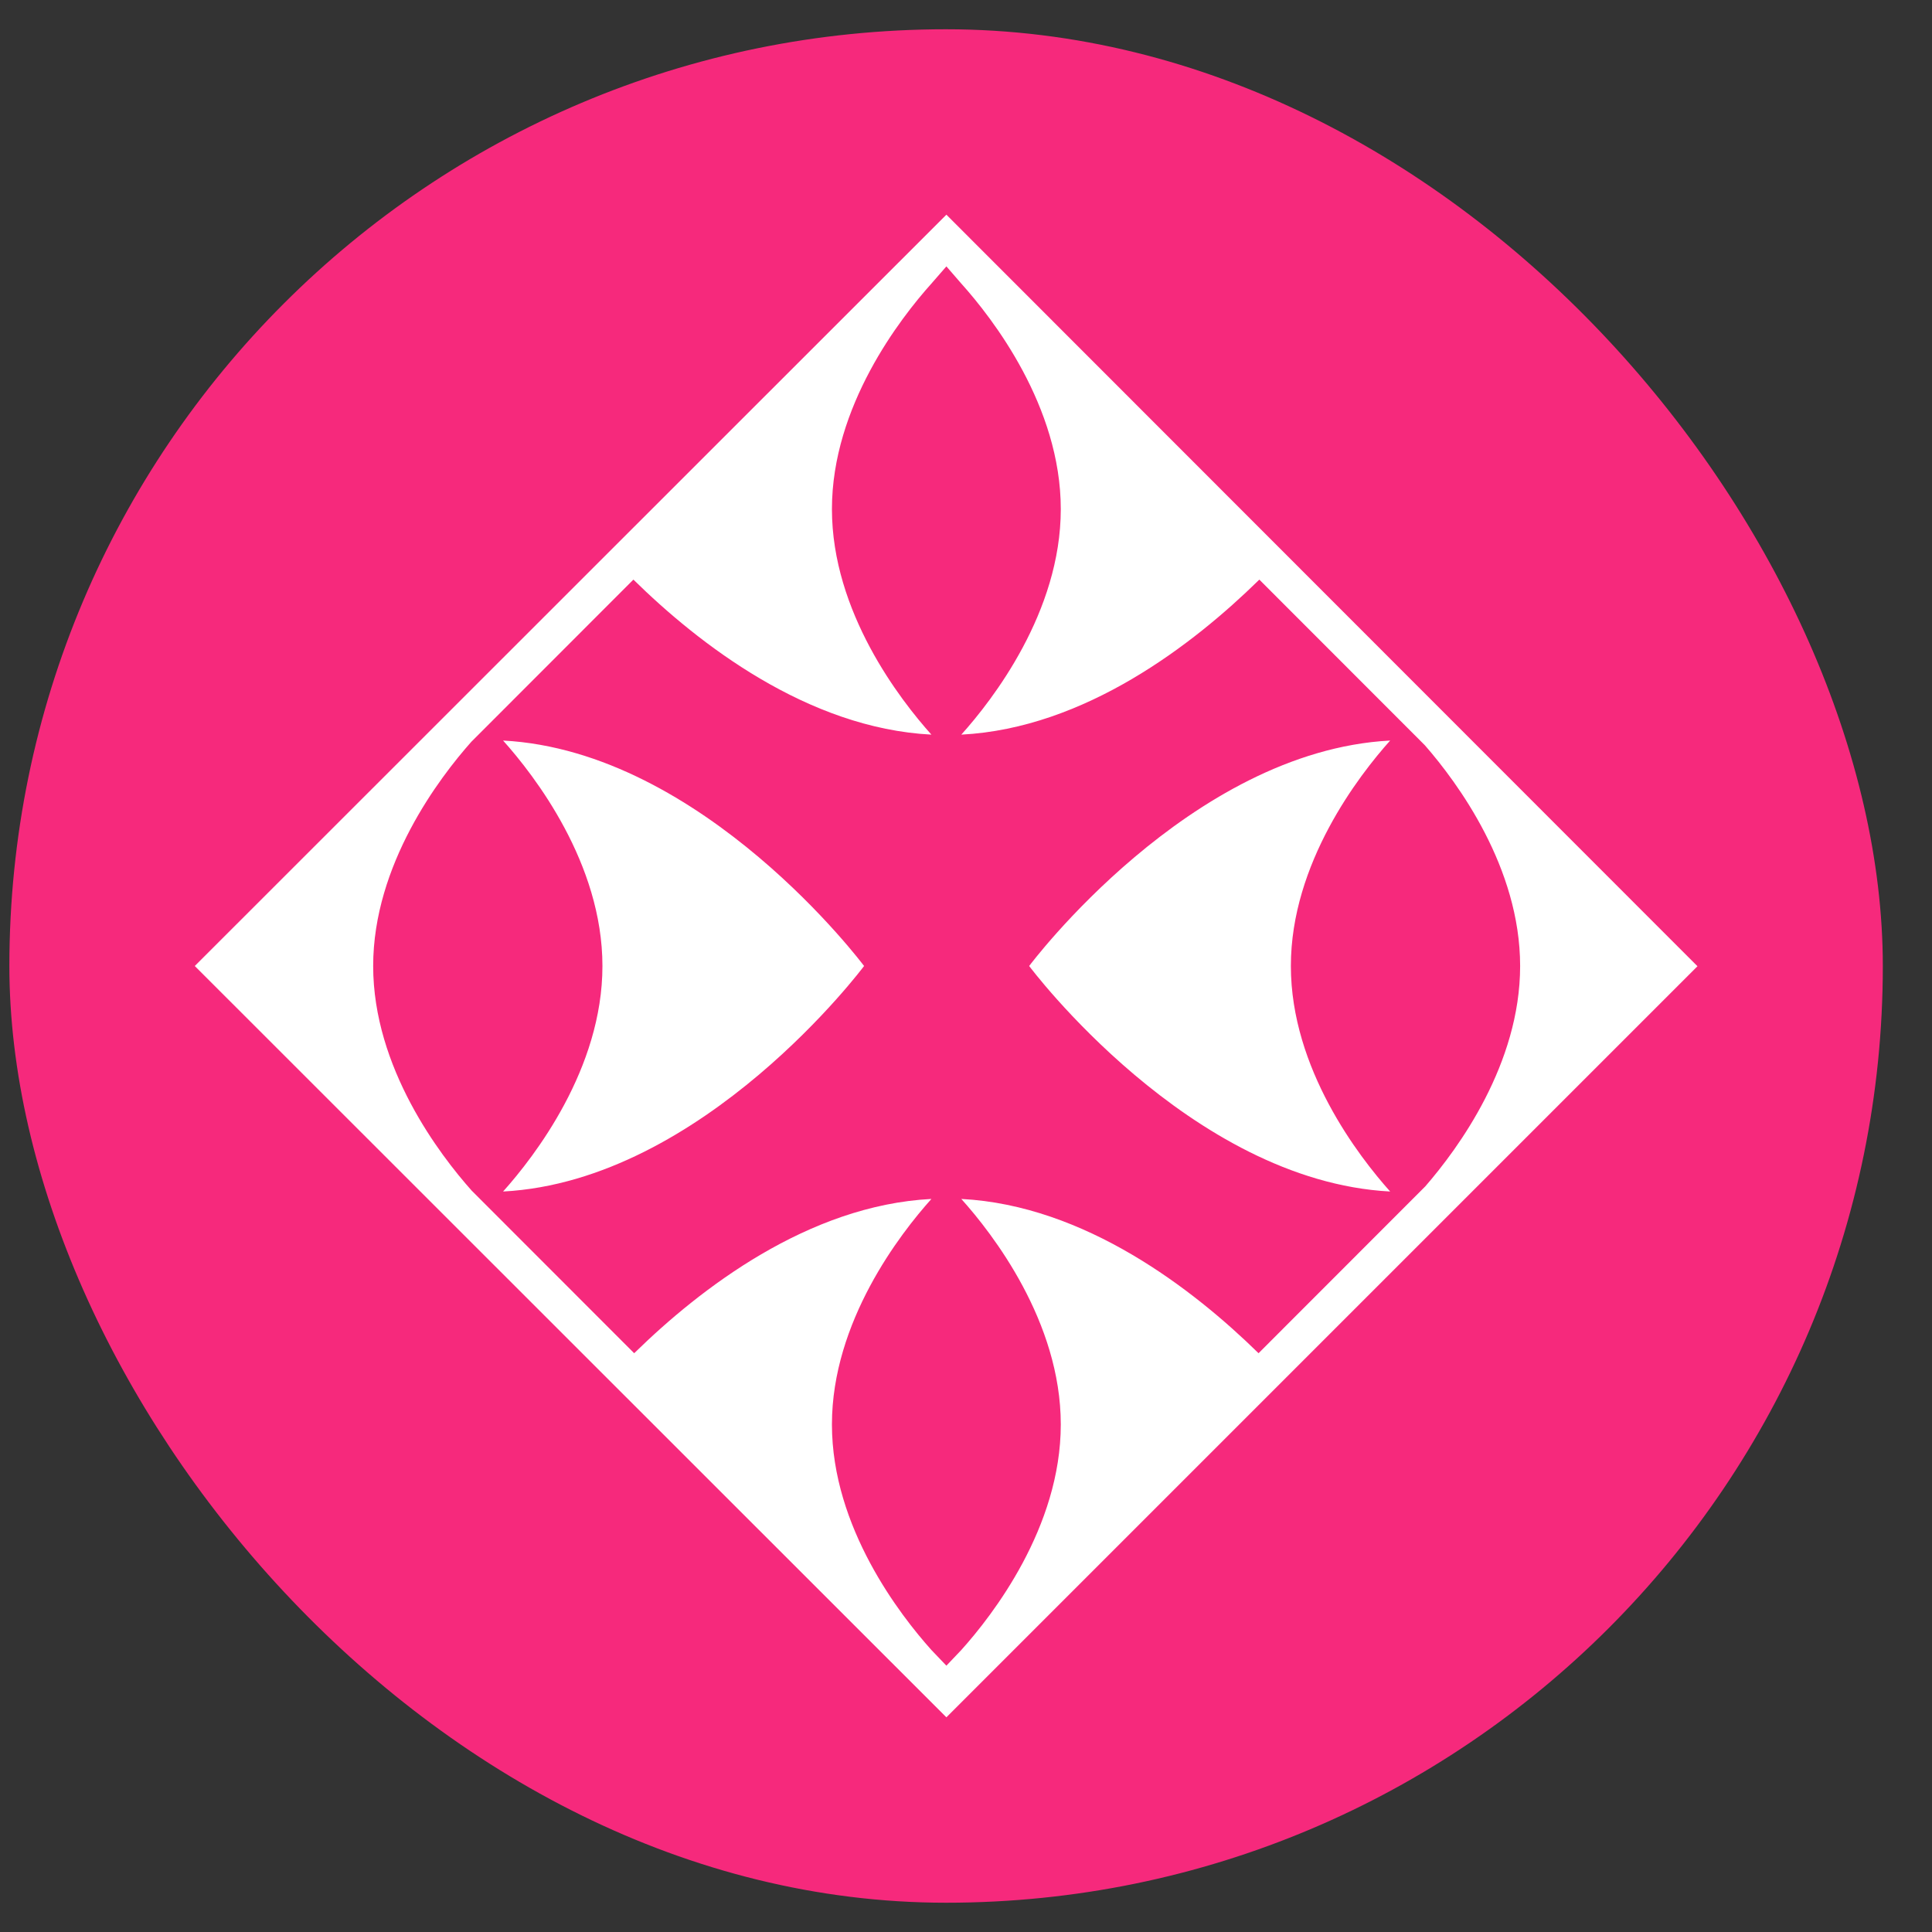 <svg width="33" height="33" viewBox="0 0 33 33" fill="none" xmlns="http://www.w3.org/2000/svg">
<rect x="0" y="0" width="33" height="33" fill="#333333" stroke="none"/>
<g clip-path="url(#clip0_13827_52413)">
<path d="M0.16 9.833C0.16 4.679 4.339 0.5 9.493 0.5H22.827C27.982 0.5 32.16 4.679 32.16 9.833V23.167C32.16 28.321 27.982 32.5 22.827 32.5H9.493C4.339 32.5 0.16 28.321 0.16 23.167V9.833Z" fill="#F6297C"/>
<path fill-rule="evenodd" clip-rule="evenodd" d="M3.327 16.5L16.165 3.667L28.994 16.504L16.165 29.333L3.327 16.5ZM23.745 12.649C23.212 13.245 22.049 14.745 22.049 16.5C22.049 18.256 23.212 19.756 23.745 20.352C20.319 20.171 17.579 16.5 17.579 16.5C17.579 16.5 20.319 12.83 23.745 12.649ZM8.593 12.649C12.02 12.83 14.759 16.5 14.759 16.5C14.759 16.5 12.02 20.171 8.593 20.352C9.127 19.756 10.29 18.256 10.29 16.5C10.29 14.745 9.127 13.245 8.593 12.649ZM8.05 12.671C7.508 13.281 6.374 14.767 6.374 16.5C6.374 18.241 7.517 19.731 8.057 20.337L10.832 23.114L10.845 23.102C11.956 22.015 13.803 20.587 15.909 20.479C15.379 21.07 14.21 22.572 14.21 24.331C14.21 26.089 15.379 27.592 15.909 28.183L16.165 28.451L16.42 28.183C16.951 27.592 18.119 26.089 18.119 24.331C18.119 22.572 16.951 21.07 16.42 20.479C18.534 20.588 20.387 22.026 21.497 23.114L24.338 20.271L24.345 20.264C24.906 19.618 25.965 18.175 25.965 16.5C25.965 14.819 24.898 13.371 24.338 12.73L21.51 9.9L21.497 9.913C20.387 11.001 18.534 12.439 16.42 12.548C16.951 11.957 18.119 10.455 18.119 8.696C18.119 6.938 16.951 5.435 16.42 4.844L16.165 4.55L15.909 4.844C15.379 5.435 14.21 6.938 14.21 8.696C14.21 10.455 15.379 11.957 15.909 12.548C13.787 12.439 11.927 10.989 10.819 9.9L8.05 12.671Z" fill="white"/>
</g>
<defs>
<clipPath id="clip0_13827_52413">
<rect x="0.16" y="0.5" width="32" height="32" rx="16" fill="white"/>
</clipPath>
</defs>
</svg>
